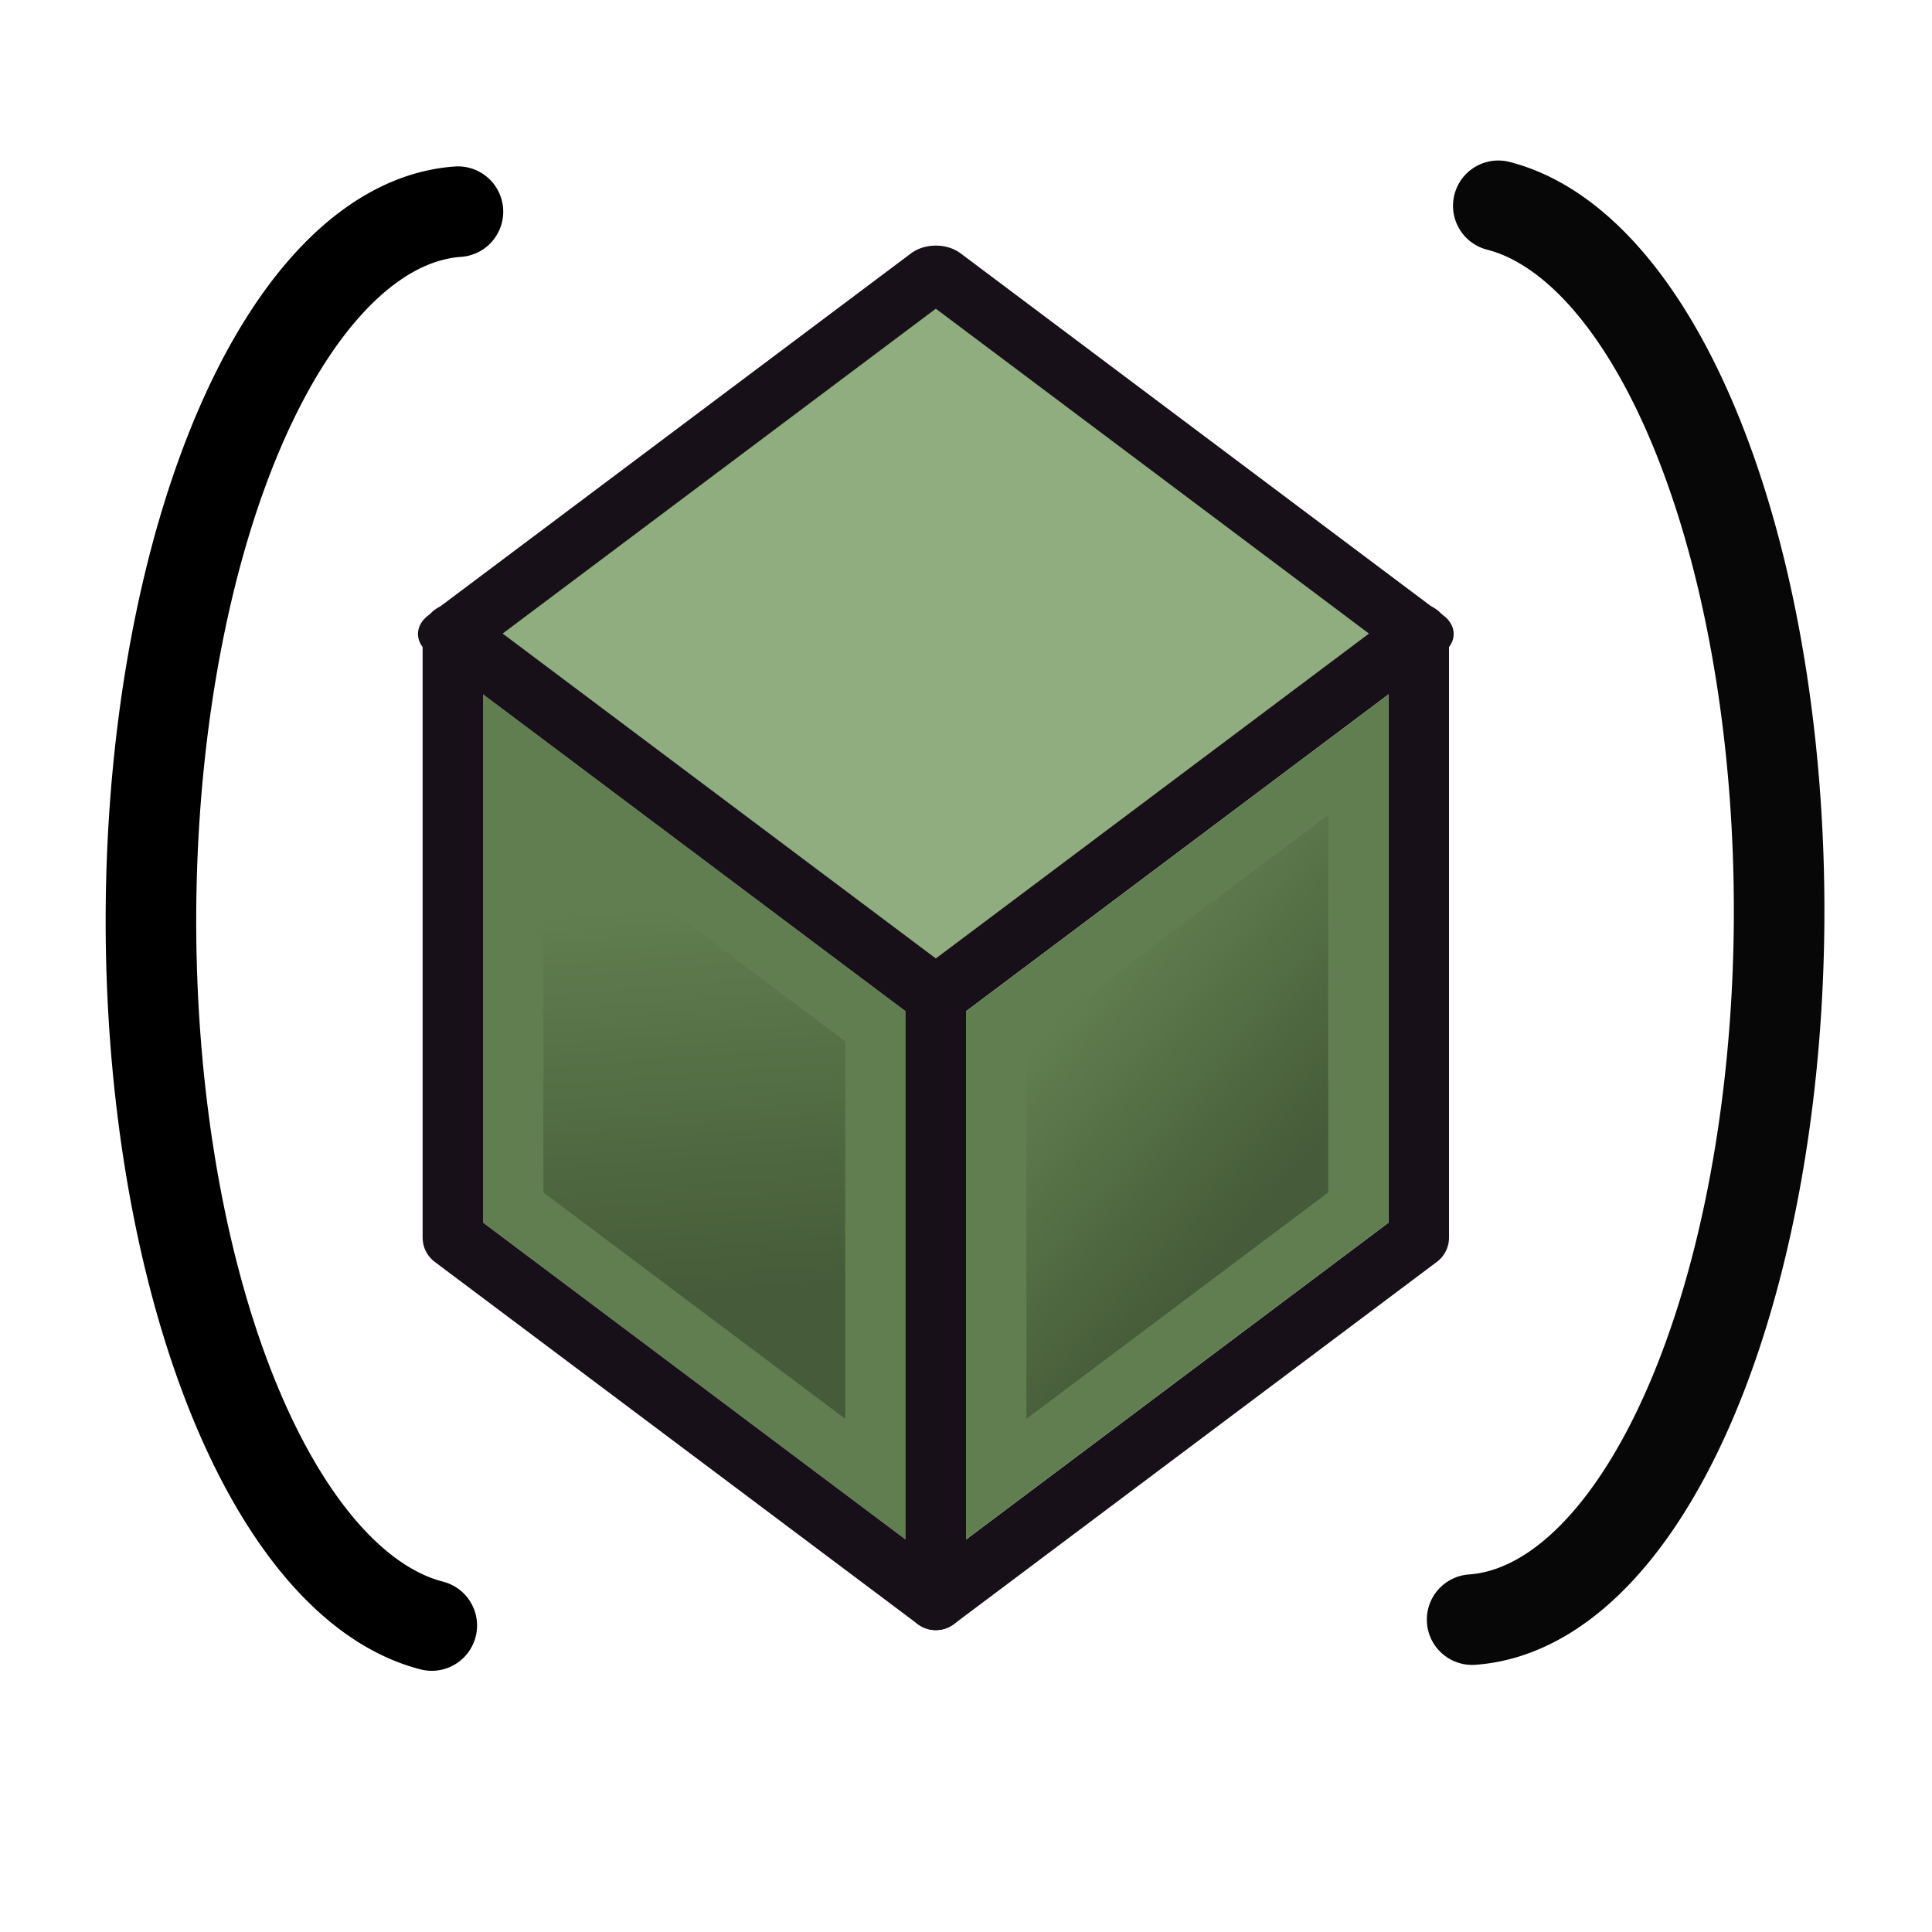 <?xml version="1.0" encoding="UTF-8" standalone="no"?>
<!-- Created with Inkscape (http://www.inkscape.org/) -->

<svg
   xmlns:dc="http://purl.org/dc/elements/1.1/"
   xmlns:cc="http://creativecommons.org/ns#"
   xmlns:rdf="http://www.w3.org/1999/02/22-rdf-syntax-ns#"
   xmlns:svg="http://www.w3.org/2000/svg"
   xmlns="http://www.w3.org/2000/svg"
   xmlns:xlink="http://www.w3.org/1999/xlink"
   xmlns:sodipodi="http://sodipodi.sourceforge.net/DTD/sodipodi-0.dtd"
   xmlns:inkscape="http://www.inkscape.org/namespaces/inkscape"
   width="64"
   height="64"
   id="svg2"
   version="1.1"
   inkscape:version="0.91 r13725"
   sodipodi:docname="type_tuple.svg">
  <defs
     id="defs4">
    <linearGradient
       id="linearGradient4233"
       inkscape:collect="always">
      <stop
         id="stop4235"
         offset="0"
         style="stop-color:#465b39;stop-opacity:1" />
      <stop
         id="stop4237"
         offset="1"
         style="stop-color:#607e4f;stop-opacity:1" />
    </linearGradient>
    <linearGradient
       inkscape:collect="always"
       id="linearGradient4225">
      <stop
         style="stop-color:#607e4f;stop-opacity:1"
         offset="0"
         id="stop4227" />
      <stop
         style="stop-color:#465b39;stop-opacity:1"
         offset="1"
         id="stop4229" />
    </linearGradient>
    <linearGradient
       inkscape:collect="always"
       id="linearGradient3798">
      <stop
         style="stop-color:#75507b;stop-opacity:1;"
         offset="0"
         id="stop3800" />
      <stop
         style="stop-color:#ad7fa8;stop-opacity:1"
         offset="1"
         id="stop3802" />
    </linearGradient>
    <linearGradient
       inkscape:collect="always"
       xlink:href="#linearGradient3798"
       id="linearGradient3804"
       x1="37"
       y1="1025.362"
       x2="36"
       y2="1012.362"
       gradientUnits="userSpaceOnUse" />
    <linearGradient
       inkscape:collect="always"
       xlink:href="#linearGradient3798-5"
       id="linearGradient3804-7"
       x1="37"
       y1="1025.362"
       x2="36"
       y2="1012.362"
       gradientUnits="userSpaceOnUse" />
    <linearGradient
       inkscape:collect="always"
       id="linearGradient3798-5">
      <stop
         style="stop-color:#75507b;stop-opacity:1;"
         offset="0"
         id="stop3800-3" />
      <stop
         style="stop-color:#ad7fa8;stop-opacity:1"
         offset="1"
         id="stop3802-5" />
    </linearGradient>
    <linearGradient
       inkscape:collect="always"
       xlink:href="#linearGradient4233"
       id="linearGradient3856"
       gradientUnits="userSpaceOnUse"
       x1="37"
       y1="1025.362"
       x2="36"
       y2="1012.362" />
    <linearGradient
       inkscape:collect="always"
       xlink:href="#linearGradient4225"
       id="linearGradient4231"
       x1="48"
       y1="1017.362"
       x2="55"
       y2="1023.362"
       gradientUnits="userSpaceOnUse" />
  </defs>
  <sodipodi:namedview
     id="base"
     pagecolor="#ffffff"
     bordercolor="#666666"
     borderopacity="1.0"
     inkscape:pageopacity="0.0"
     inkscape:pageshadow="2"
     inkscape:zoom="9.048757"
     inkscape:cx="7.5716371"
     inkscape:cy="36.937627"
     inkscape:document-units="px"
     inkscape:current-layer="layer1"
     showgrid="true"
     inkscape:window-width="1855"
     inkscape:window-height="1056"
     inkscape:window-x="65"
     inkscape:window-y="24"
     inkscape:window-maximized="1"
     inkscape:snap-bbox="false"
     inkscape:snap-nodes="true">
    <inkscape:grid
       type="xygrid"
       id="grid2988"
       empspacing="2"
       visible="true"
       enabled="true"
       snapvisiblegridlinesonly="true" />
  </sodipodi:namedview>
  <g
     inkscape:label="Layer 1"
     inkscape:groupmode="layer"
     id="layer1"
     transform="translate(0,-988.362)">
    <g
       id="g4258"
       transform="translate(-14,6)">
      <rect
         transform="matrix(0.8,-0.6,0.8,0.6,0,0)"
         y="854.261"
         x="-818.011"
         height="20"
         width="20"
         id="rect2990"
         style="fill:#90ad7f;fill-opacity:1;stroke:#171018;stroke-width:2.041;stroke-linecap:round;stroke-linejoin:round;stroke-miterlimit:4;stroke-dasharray:none;stroke-dashoffset:6;stroke-opacity:1" />
      <g
         id="g3806">
        <path
           style="fill:#ad7fa8;stroke:#171018;stroke-width:2;stroke-linecap:butt;stroke-linejoin:round;stroke-miterlimit:4;stroke-dasharray:none;stroke-opacity:1"
           d="m 29,15 0,20 16,12 0,-20 z"
           id="path3778"
           inkscape:connector-curvature="0"
           transform="translate(0,988.362)" />
        <path
           style="fill:url(#linearGradient3856);fill-opacity:1;stroke:#607e4f;stroke-width:2;stroke-linecap:butt;stroke-linejoin:miter;stroke-miterlimit:4;stroke-dasharray:none;stroke-opacity:1"
           d="m 31,1007.362 0,15 12,9 0,-15 z"
           id="path3778-6"
           inkscape:connector-curvature="0" />
      </g>
      <path
         inkscape:connector-curvature="0"
         id="path3778-2"
         d="m 61,1003.362 0,20 -16,12 0,-20 z"
         style="fill:none;fill-opacity:1;stroke:#171018;stroke-width:2;stroke-linecap:butt;stroke-linejoin:round;stroke-miterlimit:4;stroke-dasharray:none;stroke-opacity:1" />
      <path
         inkscape:connector-curvature="0"
         id="path3778-6-9"
         d="m 59,1007.362 0,15 -12,9 0,-15 z"
         style="fill:url(#linearGradient4231);fill-opacity:1;stroke:#607e4f;stroke-width:2;stroke-linecap:butt;stroke-linejoin:miter;stroke-miterlimit:4;stroke-dasharray:none;stroke-opacity:1" />
    </g>
    <path
       style="fill:none;fill-rule:evenodd;stroke:#000000;stroke-width:3;stroke-linecap:round;stroke-linejoin:miter;stroke-opacity:1;stroke-miterlimit:4;stroke-dasharray:none"
       id="path4159"
       sodipodi:type="arc"
       sodipodi:cx="15.5"
       sodipodi:cy="1018.8622"
       sodipodi:rx="10.5"
       sodipodi:ry="23.5"
       sodipodi:start="1.6850621"
       sodipodi:end="4.6809832"
       d="m 14.303,1042.209 a 10.5,23.5 0 0 1 -9.294,-24.32 10.5,23.5 0 0 1 10.161,-22.515"
       sodipodi:open="true" />
    <path
       style="opacity:0.97;fill:none;fill-rule:evenodd;stroke:#000000;stroke-width:3;stroke-linecap:round;stroke-linejoin:miter;stroke-miterlimit:4;stroke-dasharray:none;stroke-opacity:1"
       id="path4159-3"
       sodipodi:type="arc"
       sodipodi:cx="-48.435963"
       sodipodi:cy="-1018.5262"
       sodipodi:rx="10.5"
       sodipodi:ry="23.5"
       sodipodi:start="1.6850621"
       sodipodi:end="4.6809832"
       d="m -49.633,-995.179 a 10.5,23.5 0 0 1 -9.294,-24.32 10.5,23.5 0 0 1 10.161,-22.515"
       sodipodi:open="true"
       transform="scale(-1,-1)" />
  </g>
</svg>
